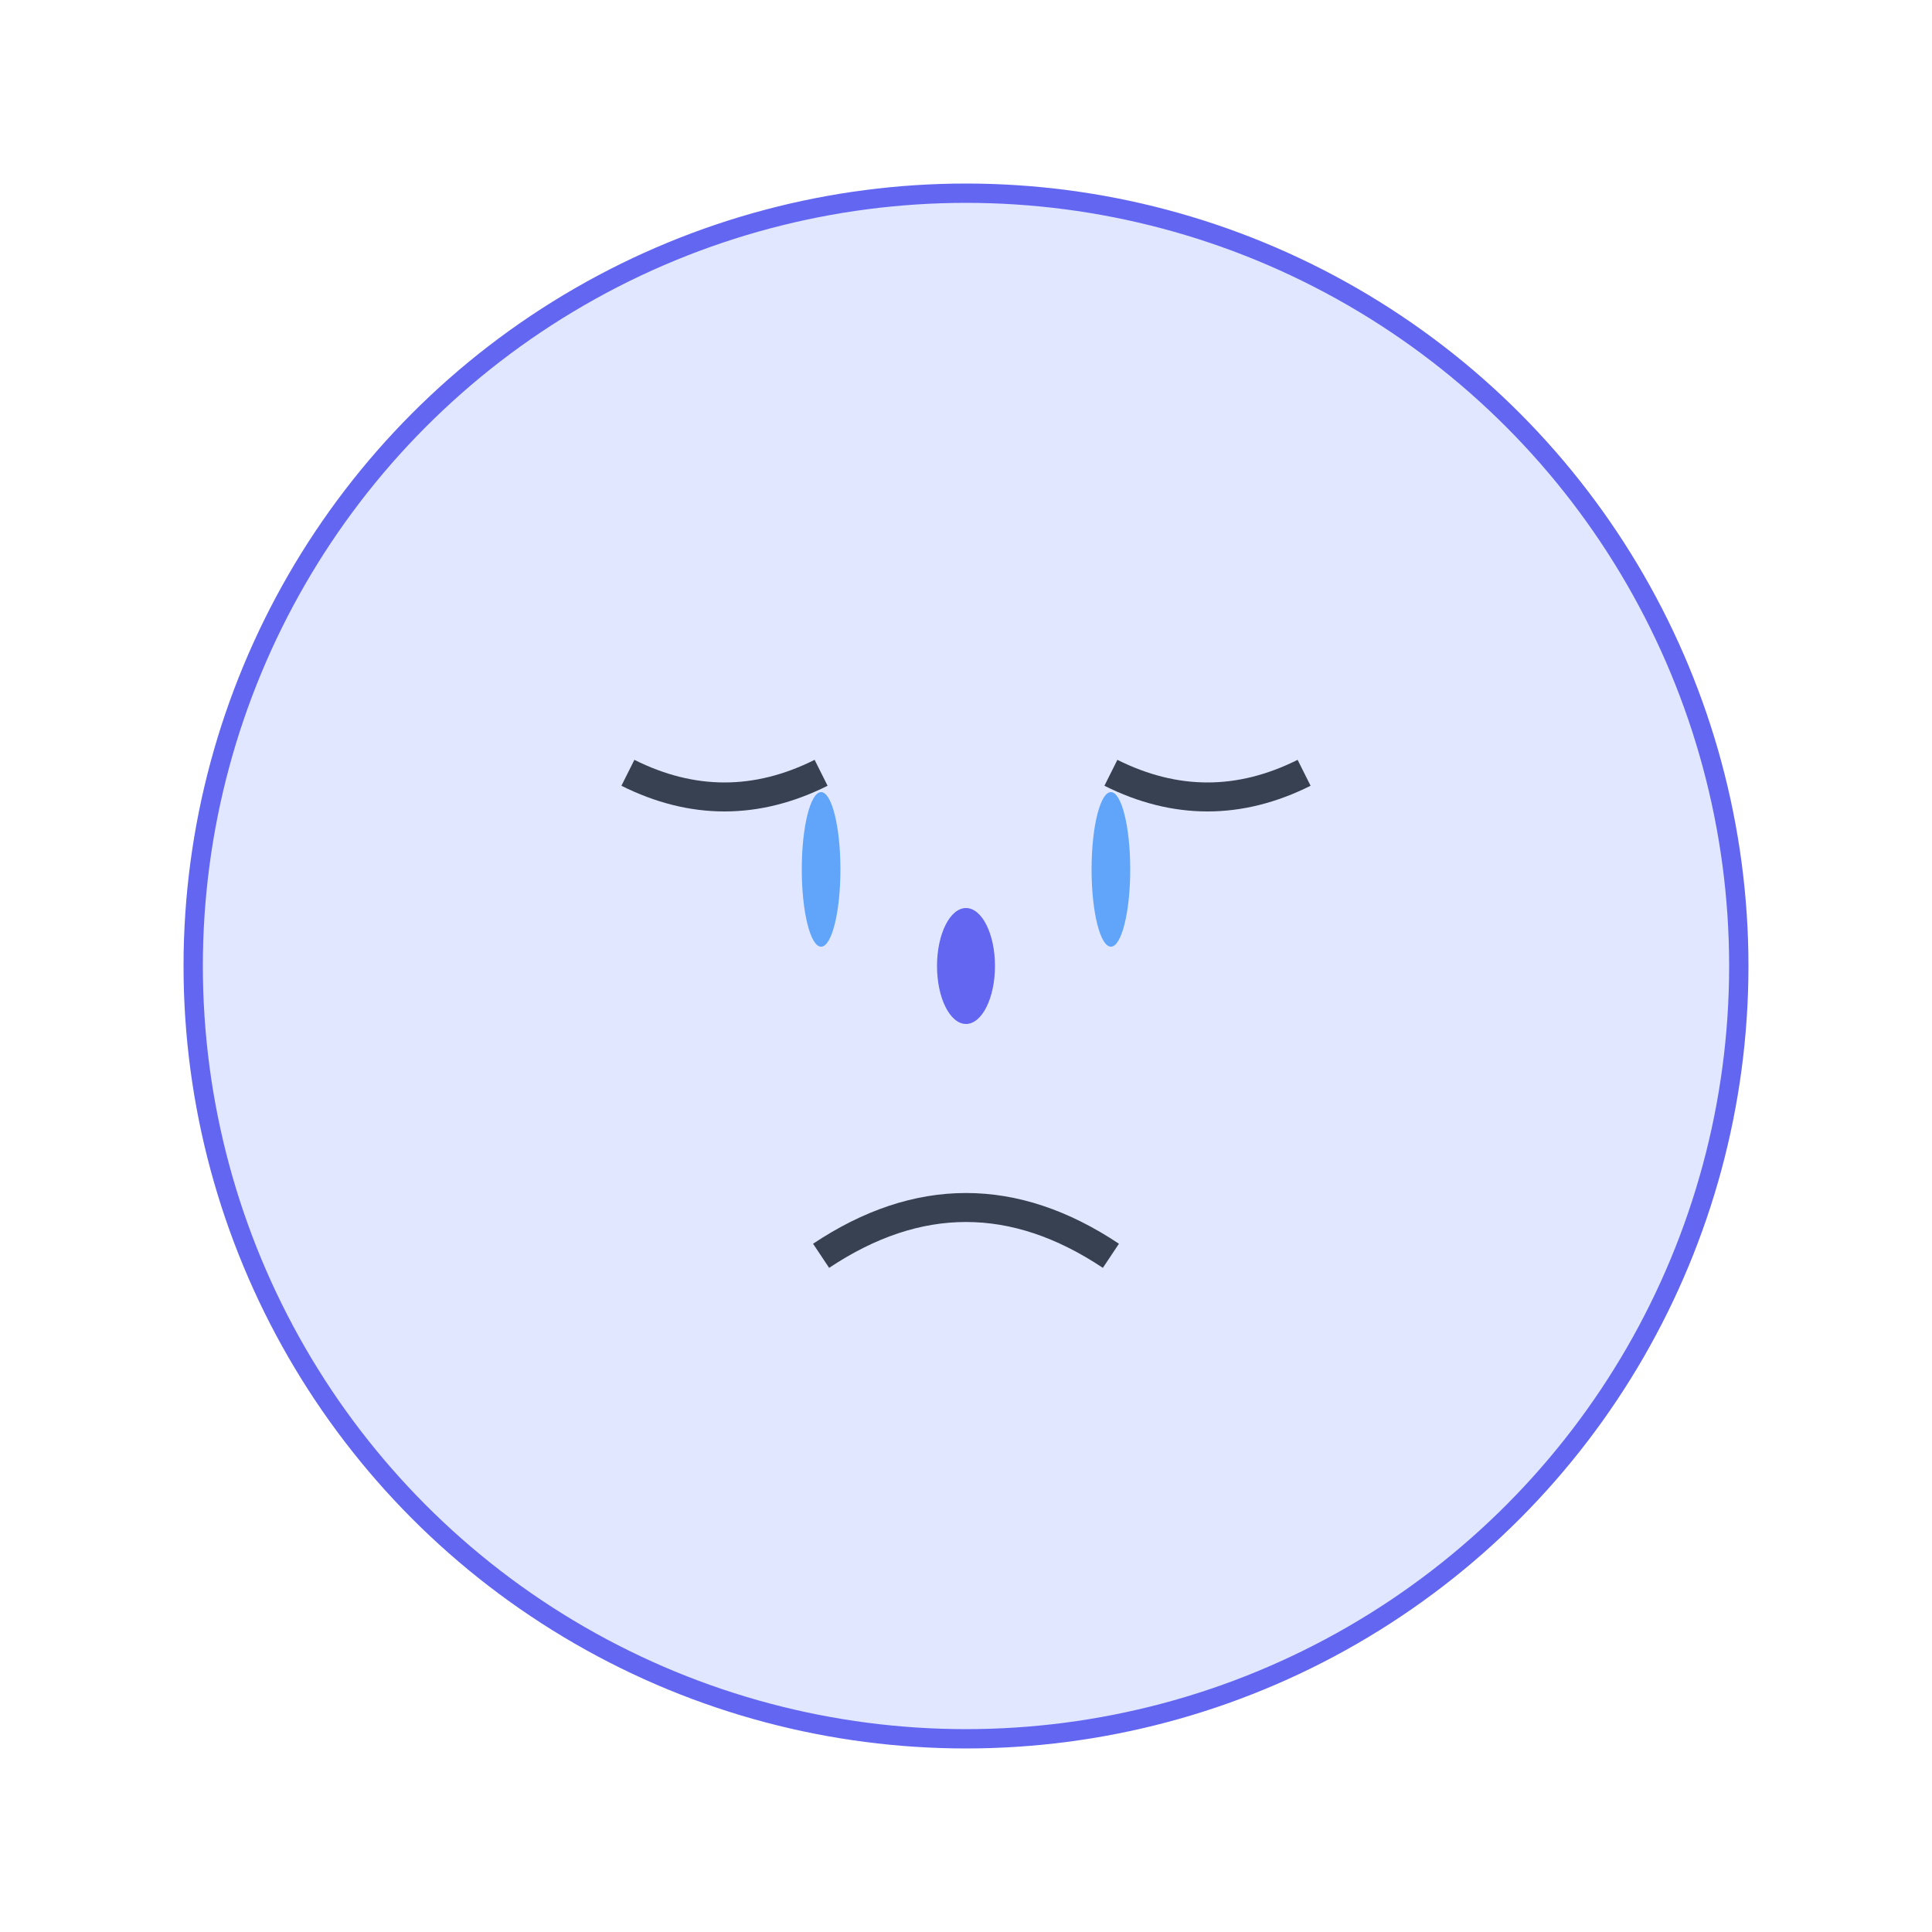 <svg width="200" height="200" viewBox="0 0 200 200" xmlns="http://www.w3.org/2000/svg">
  <!-- Face circle -->
  <circle cx="100" cy="100" r="80" fill="#E0E7FF" stroke="#6366F1" stroke-width="2"/>
  
  <!-- Eyes (sad) -->
  <path d="M 65 80 Q 75 85 85 80" stroke="#374151" stroke-width="3" fill="none"/>
  <path d="M 115 80 Q 125 85 135 80" stroke="#374151" stroke-width="3" fill="none"/>
  
  <!-- Tears -->
  <ellipse cx="85" cy="90" rx="2" ry="8" fill="#60A5FA"/>
  <ellipse cx="115" cy="90" rx="2" ry="8" fill="#60A5FA"/>
  
  <!-- Nose -->
  <ellipse cx="100" cy="100" rx="3" ry="6" fill="#6366F1"/>
  
  <!-- Mouth (sad) -->
  <path d="M 85 130 Q 100 120 115 130" stroke="#374151" stroke-width="3" fill="none"/>
</svg>